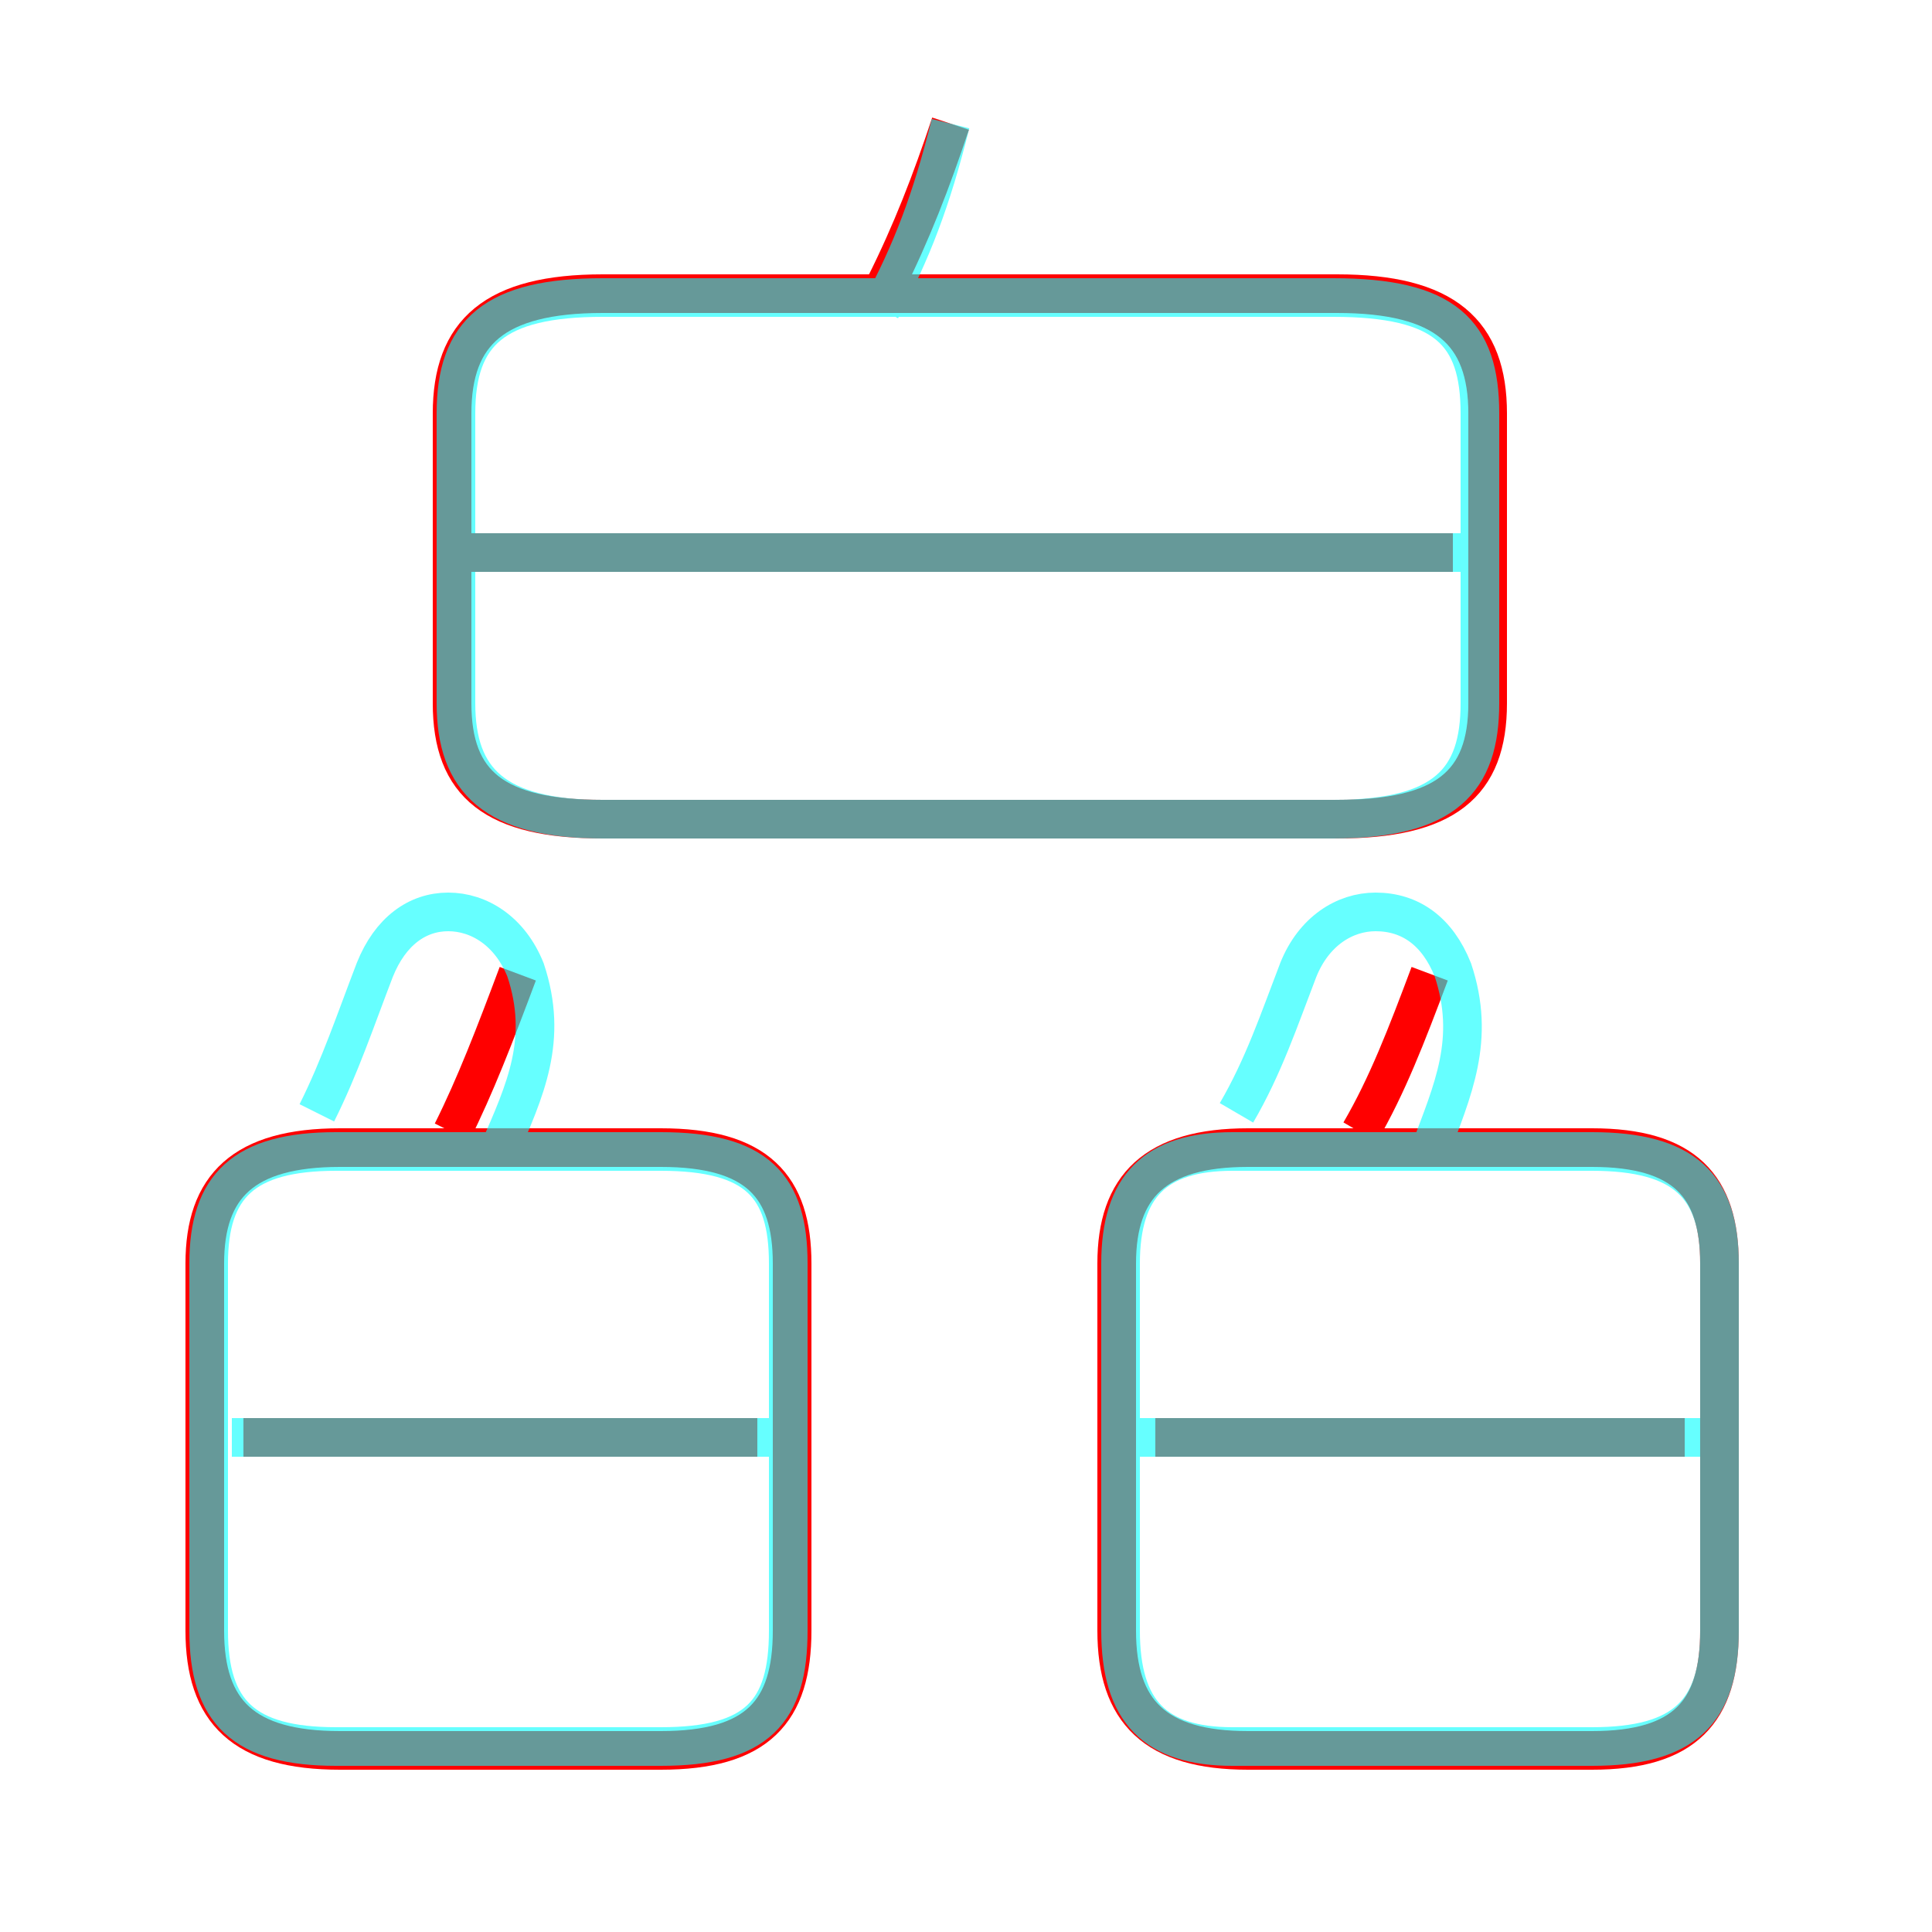 <?xml version='1.0' encoding='utf8'?>
<svg viewBox="0.0 -6.0 50.0 50.0" version="1.1" xmlns="http://www.w3.org/2000/svg">
<rect x="0.0" y="-6.0" width="50.0" height="50.0" fill="#333333" stroke="none"/>
<rect x="-1000" y="-1000" width="2000" height="2000" stroke="white" fill="white"/>
<g style="fill:none;stroke:rgba(255, 0, 0, 1);  stroke-width:1"><path d="M 15.6 -22.8 L 34.6 -22.8 C 37.4 -22.8 38.5 -23.7 38.5 -25.8 L 38.5 -33.3 C 38.5 -35.4 37.4 -36.4 34.6 -36.4 L 15.6 -36.4 C 12.8 -36.4 11.7 -35.4 11.7 -33.3 L 11.7 -25.8 C 11.7 -23.7 12.8 -22.8 15.6 -22.8 Z M 8.8 1.3 L 17.1 1.3 C 19.6 1.3 20.5 0.3 20.5 -1.8 L 20.5 -11.3 C 20.5 -13.3 19.6 -14.3 17.1 -14.3 L 8.8 -14.3 C 6.3 -14.3 5.3 -13.3 5.3 -11.3 L 5.3 -1.8 C 5.3 0.3 6.3 1.3 8.8 1.3 Z M 19.6 -6.8 L 6.3 -6.8 M 11.7 -14.7 C 12.3 -15.9 12.8 -17.2 13.4 -18.8 M 32.3 1.3 L 41.2 1.3 C 43.6 1.3 44.5 0.3 44.5 -1.8 L 44.5 -11.3 C 44.5 -13.3 43.6 -14.3 41.2 -14.3 L 32.3 -14.3 C 29.9 -14.3 28.9 -13.3 28.9 -11.3 L 28.9 -1.8 C 28.9 0.3 29.9 1.3 32.3 1.3 Z M 43.6 -6.8 L 29.9 -6.8 M 35.2 -14.7 C 35.9 -15.9 36.4 -17.2 37.0 -18.8 M 37.6 -29.7 L 12.1 -29.7 M 22.9 -36.6 C 23.6 -38.0 24.1 -39.3 24.6 -40.8" transform="translate(0.0 38.0)" />
</g>
<g style="fill:none;stroke:rgba(0, 255, 255, 0.6);  stroke-width:1">
<path d="M 15.6 -22.8 L 34.5 -22.8 C 37.4 -22.8 38.3 -23.8 38.3 -25.8 L 38.3 -33.3 C 38.3 -35.4 37.4 -36.3 34.5 -36.3 L 15.6 -36.3 C 12.8 -36.3 11.8 -35.4 11.8 -33.3 L 11.8 -25.8 C 11.8 -23.8 12.8 -22.8 15.6 -22.8 Z M 19.9 -6.8 L 6.0 -6.8 M 17.1 -14.2 L 8.7 -14.2 C 6.3 -14.2 5.4 -13.3 5.4 -11.3 L 5.4 -1.8 C 5.4 0.3 6.3 1.2 8.7 1.2 L 17.1 1.2 C 19.6 1.2 20.4 0.3 20.4 -1.8 L 20.4 -11.3 C 20.4 -13.3 19.6 -14.2 17.1 -14.2 Z M 12.9 -14.2 C 13.6 -15.8 14.2 -17.1 13.6 -18.9 C 13.2 -19.9 12.4 -20.4 11.6 -20.4 C 10.8 -20.4 10.1 -19.9 9.7 -18.9 C 9.2 -17.6 8.8 -16.4 8.2 -15.2 M 44.5 -6.8 L 29.4 -6.8 M 31.9 1.2 L 41.2 1.2 C 43.6 1.2 44.5 0.3 44.5 -1.8 L 44.5 -11.3 C 44.5 -13.3 43.6 -14.2 41.2 -14.2 L 31.9 -14.2 C 29.9 -14.2 29.0 -13.3 29.0 -11.3 L 29.0 -1.8 C 29.0 0.3 29.9 1.2 31.9 1.2 Z M 37.0 -14.2 C 37.6 -15.8 38.2 -17.1 37.6 -18.9 C 37.2 -19.9 36.5 -20.4 35.6 -20.4 C 34.8 -20.4 34.0 -19.9 33.6 -18.9 C 33.1 -17.6 32.7 -16.4 32.0 -15.2 M 38.0 -29.7 L 12.2 -29.7 M 22.8 -36.0 C 23.6 -37.5 24.1 -38.8 24.6 -40.8" transform="translate(0.0 38.0)" />
</g>
</svg>